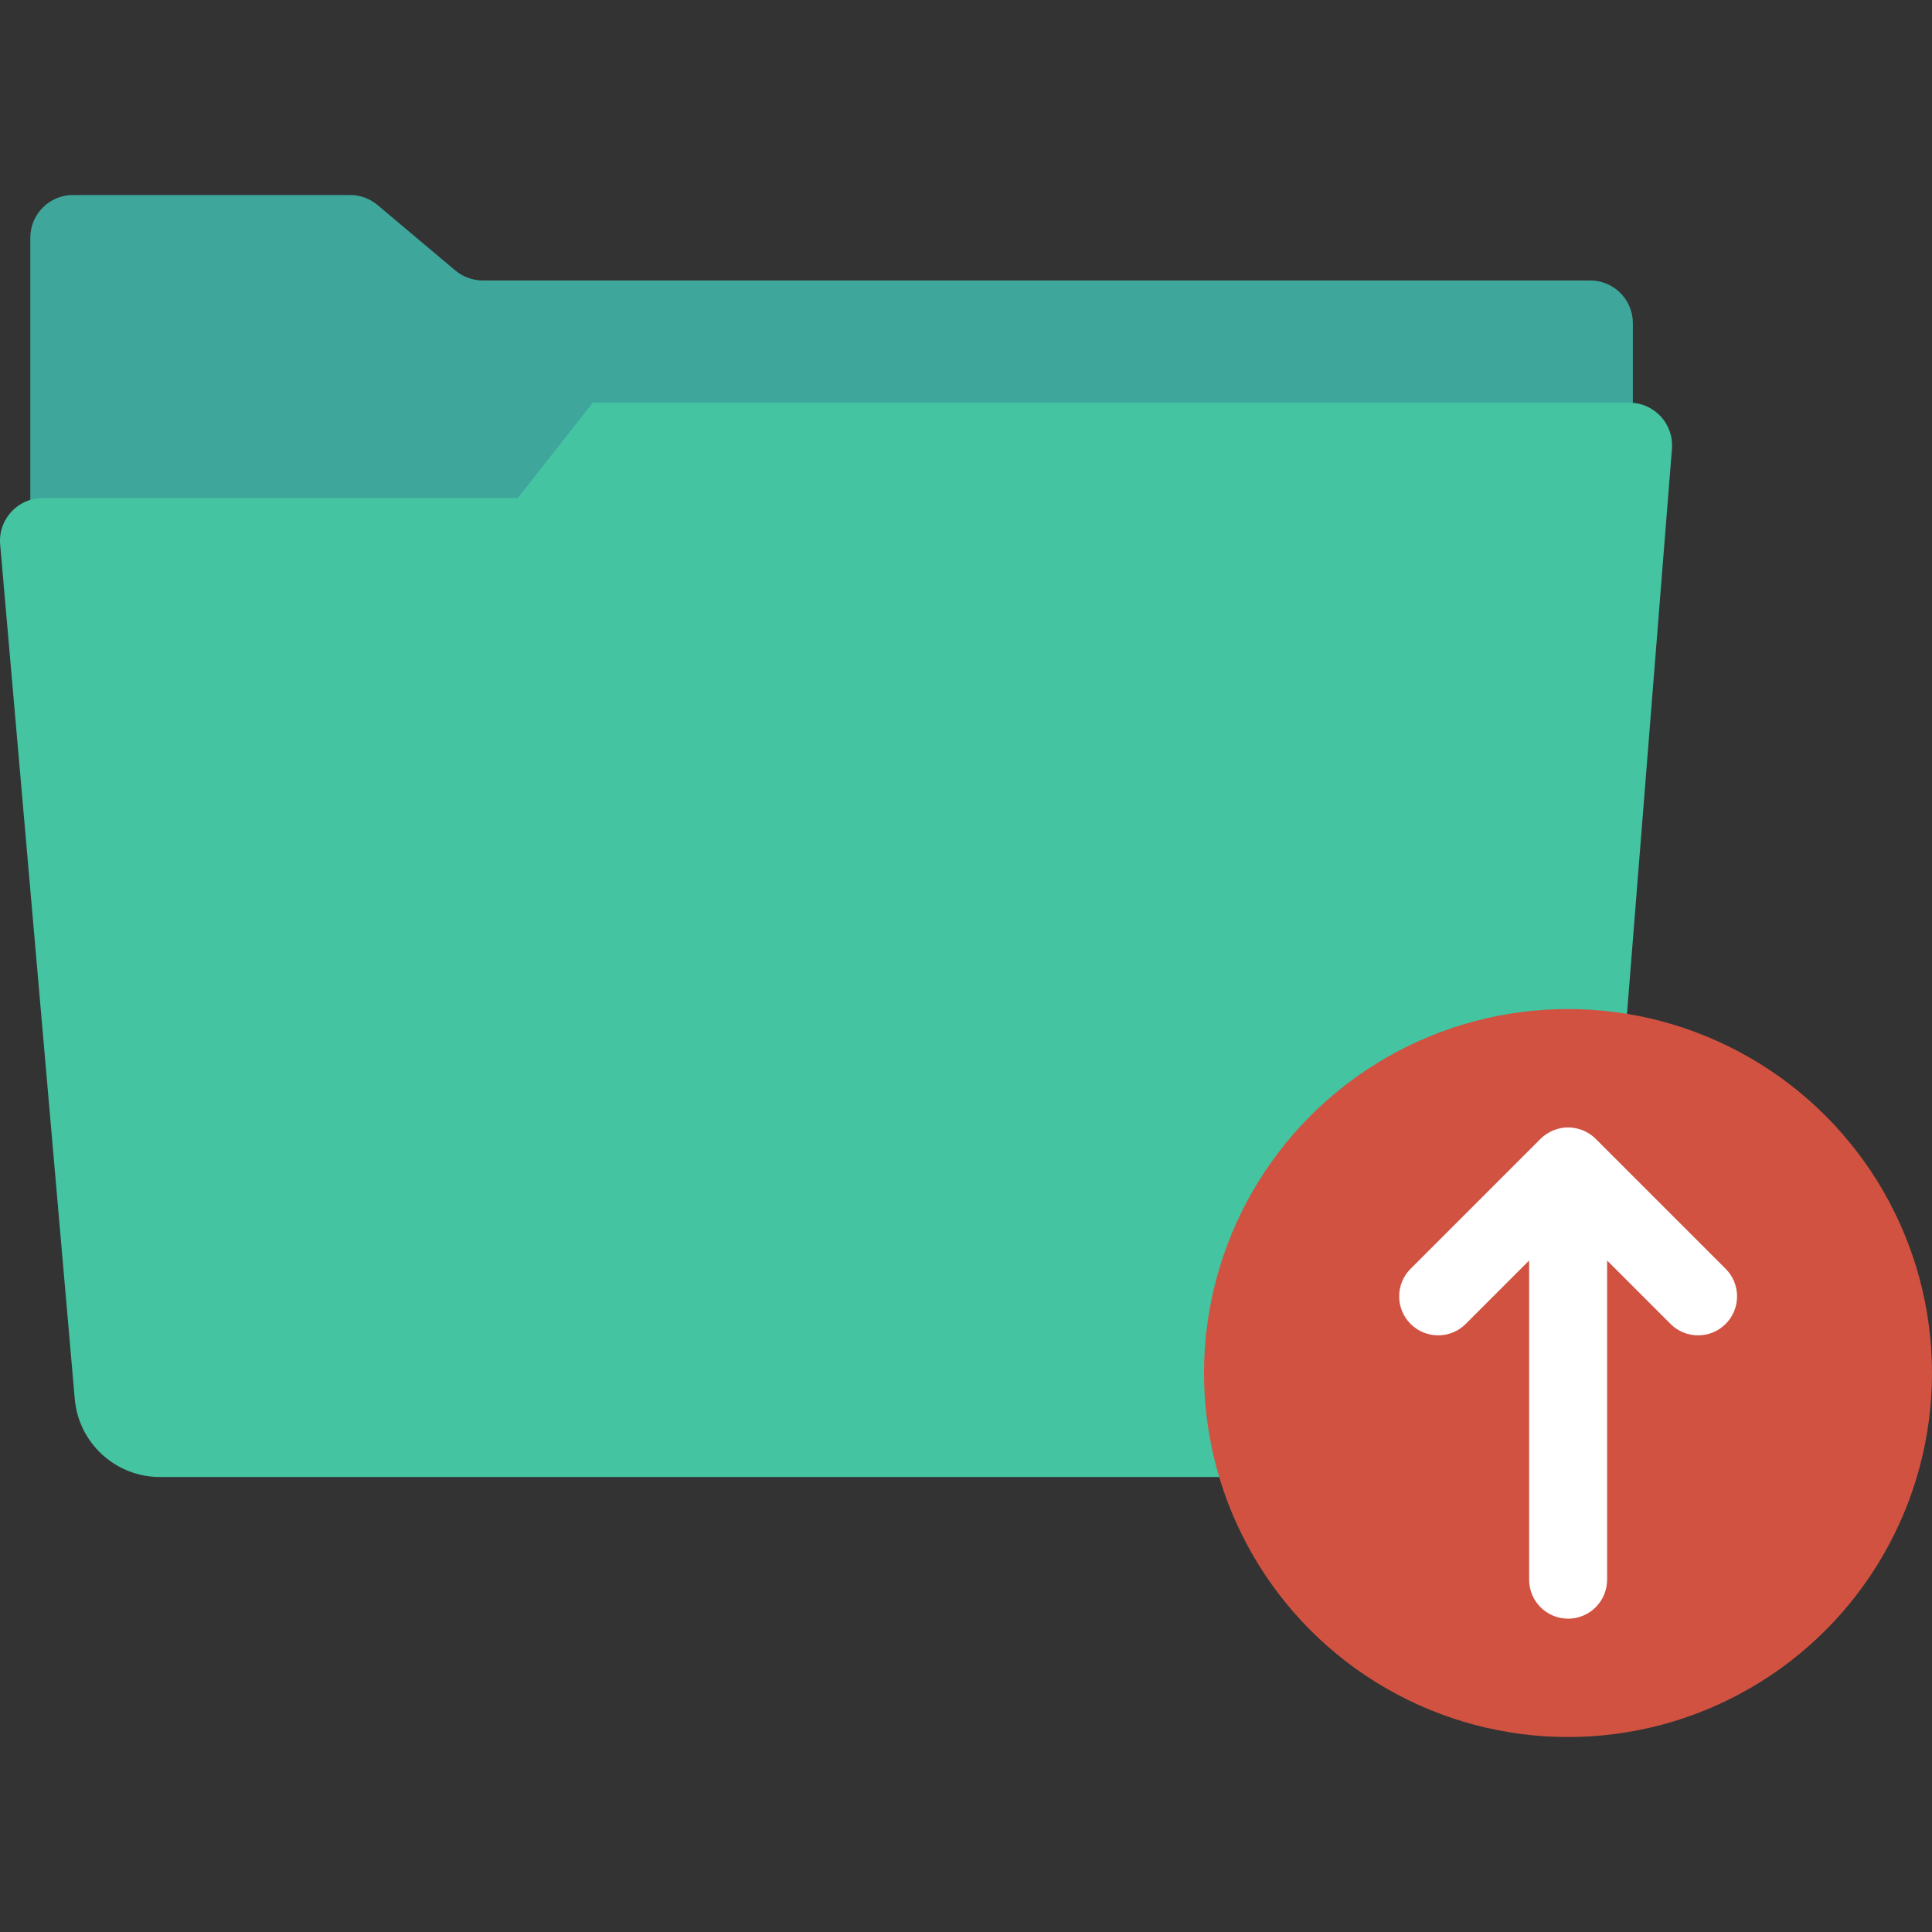 <?xml version="1.0" encoding="iso-8859-1"?>
<!-- Generator: Adobe Illustrator 19.0.0, SVG Export Plug-In . SVG Version: 6.00 Build 0)  -->
<svg version="1.1" id="Capa_1" xmlns="http://www.w3.org/2000/svg" xmlns:xlink="http://www.w3.org/1999/xlink" x="0px" y="0px"
	 viewBox="0 0 468.293 468.293" style="enable-background:new 0 0 468.293 468.293;" xml:space="preserve">
<rect x="0" y="0" width="468.293" height="468.293" fill="#333333" stroke="none"/>
<path style="fill:#3EA69B;" d="M395.79,125.894H7.348V57.619c0-5.721,4.638-10.358,10.358-10.358h67.132
	c2.44,0,4.801,0.861,6.668,2.432l18.845,15.853c1.867,1.571,4.229,2.432,6.668,2.432h268.412c5.721,0,10.358,4.638,10.358,10.358
	V125.894z"/>
<path style="fill:#44C4A1;" d="M10.359,120.715h115.128l18.198-23.109h251.248c6.045,0,10.805,5.154,10.326,11.18l-18.31,230.148
	c-0.857,10.77-9.847,19.074-20.652,19.074H38.761c-10.743,0-19.704-8.212-20.638-18.915L0.04,131.974
	C-0.488,125.921,4.283,120.715,10.359,120.715z"/>
<circle style="fill:#D15241;" cx="380.066" cy="332.806" r="88.226"/>
<path style="fill:#FFFFFF;" d="M418.274,307.54l-31.495-31.495c-0.877-0.879-1.93-1.578-3.097-2.058
	c-0.047-0.019-0.095-0.026-0.142-0.044c-1.07-0.421-2.228-0.671-3.448-0.671c-1.22,0-2.377,0.25-3.448,0.671
	c-0.047,0.018-0.095,0.025-0.142,0.044c-1.166,0.48-2.219,1.18-3.097,2.058l-31.495,31.495c-3.691,3.688-3.691,9.675,0,13.363
	c3.691,3.691,9.672,3.691,13.363,0l15.369-15.369v77.36c0,5.22,4.233,9.45,9.45,9.45c5.217,0,9.45-4.23,9.45-9.45v-77.36
	l15.369,15.369c1.846,1.846,4.264,2.769,6.681,2.769s4.836-0.923,6.681-2.769C421.965,317.214,421.965,311.228,418.274,307.54z"/>
<g>
</g>
<g>
</g>
<g>
</g>
<g>
</g>
<g>
</g>
<g>
</g>
<g>
</g>
<g>
</g>
<g>
</g>
<g>
</g>
<g>
</g>
<g>
</g>
<g>
</g>
<g>
</g>
<g>
</g>
</svg>
